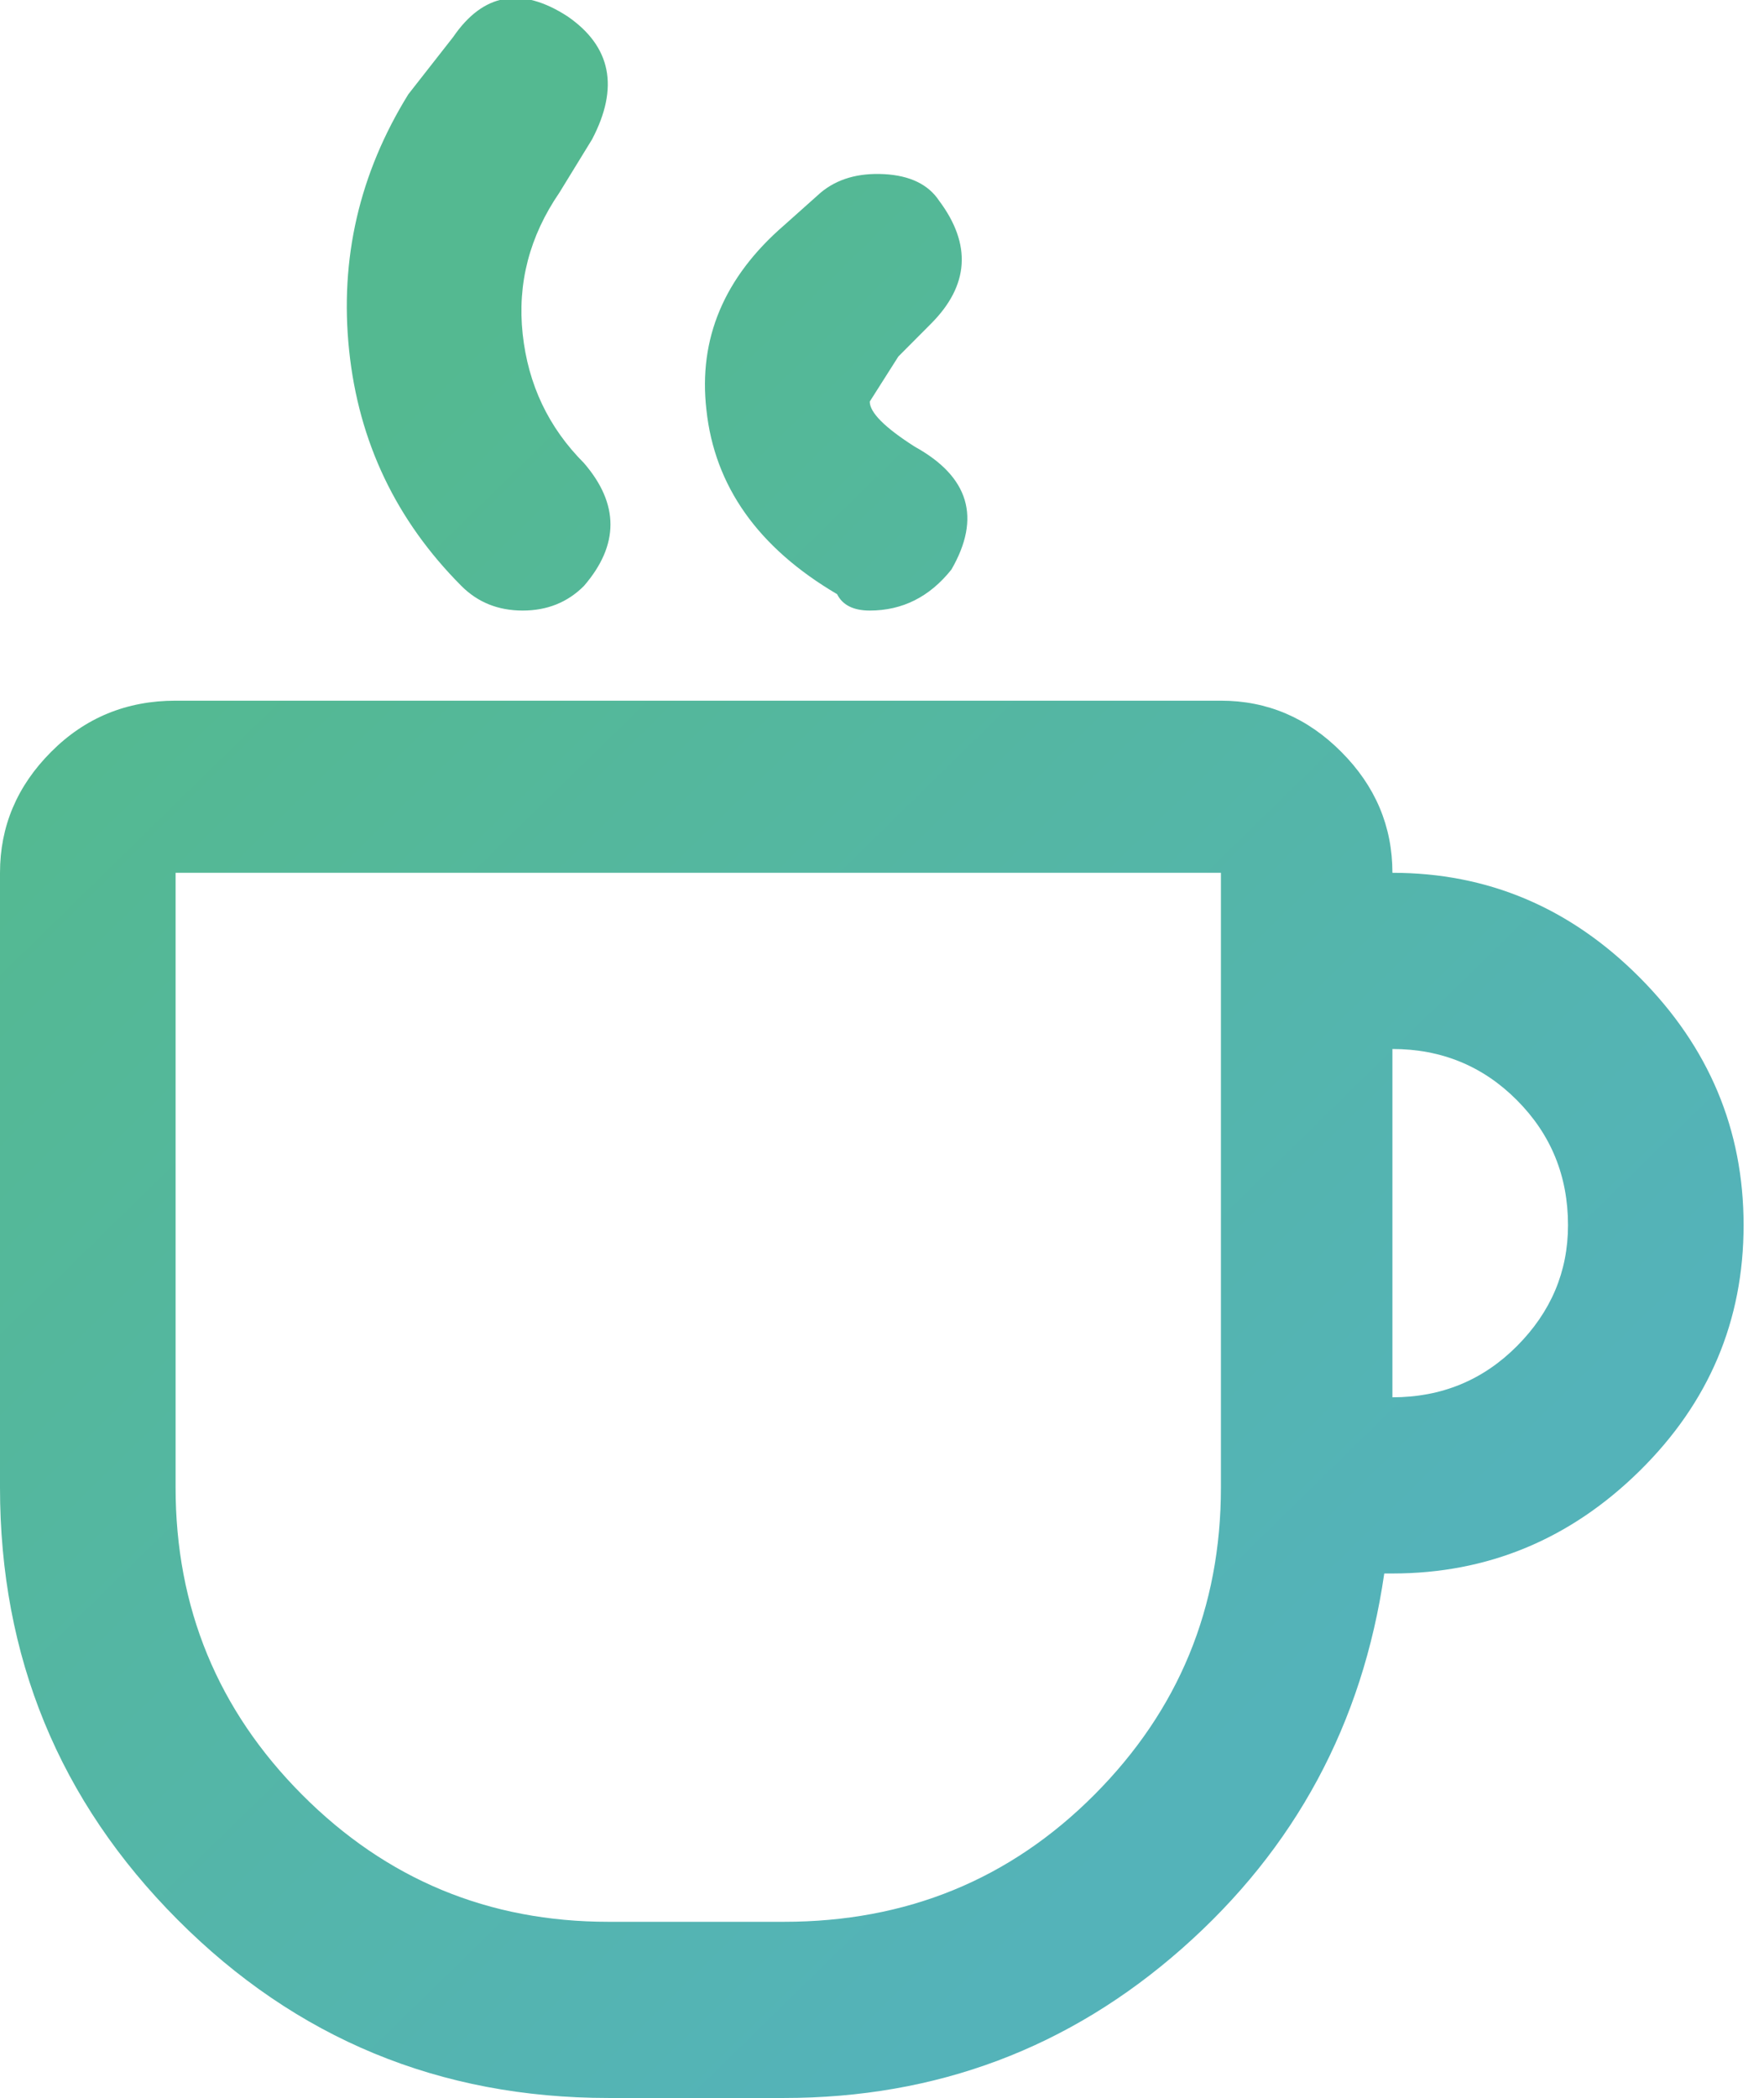 <svg width="37" height="44" viewBox="0 0 37 44" fill="none" xmlns="http://www.w3.org/2000/svg">
<g clip-path="url(#clip0)">
<path d="M0 18.305V31.195C0 34.748 1.242 37.77 3.726 40.262C6.209 42.754 9.221 44 12.762 44H16.444C19.642 44 22.425 42.955 24.795 40.863C27.165 38.772 28.578 36.151 29.035 33H29.206C31.204 33 32.932 32.284 34.388 30.852C35.844 29.419 36.572 27.701 36.572 25.695C36.572 23.69 35.844 21.957 34.388 20.496C32.932 19.035 31.204 18.305 29.206 18.305C29.206 17.331 28.849 16.486 28.135 15.77C27.422 15.053 26.579 14.695 25.609 14.695H3.683C2.655 14.695 1.784 15.053 1.071 15.77C0.357 16.486 0 17.331 0 18.305ZM29.206 22C30.234 22 31.105 22.358 31.818 23.074C32.532 23.791 32.889 24.664 32.889 25.695C32.889 26.669 32.532 27.514 31.818 28.231C31.105 28.947 30.234 29.305 29.206 29.305V22ZM25.609 31.195C25.609 33.716 24.724 35.865 22.954 37.641C21.184 39.417 19.014 40.305 16.444 40.305H12.762C10.249 40.305 8.108 39.417 6.338 37.641C4.568 35.865 3.683 33.716 3.683 31.195V18.305H25.609V31.195ZM12.419 2.922C12.99 1.833 12.819 0.974 11.905 0.344C10.934 -0.286 10.135 -0.143 9.507 0.774L8.565 1.977C7.537 3.638 7.123 5.428 7.323 7.348C7.523 9.267 8.308 10.914 9.678 12.289C10.021 12.633 10.449 12.805 10.963 12.805C11.477 12.805 11.905 12.633 12.248 12.289C12.99 11.43 12.99 10.57 12.248 9.711C11.505 8.966 11.077 8.064 10.963 7.004C10.849 5.944 11.106 4.956 11.734 4.039L12.419 2.922ZM18.843 7.477L19.528 6.789C20.327 5.987 20.384 5.128 19.699 4.211C19.471 3.867 19.085 3.681 18.543 3.652C18 3.624 17.558 3.753 17.215 4.039L16.444 4.727C15.188 5.815 14.646 7.104 14.817 8.594C14.988 10.198 15.902 11.487 17.558 12.461C17.672 12.69 17.901 12.805 18.243 12.805C18.928 12.805 19.499 12.518 19.956 11.945C20.584 10.857 20.327 9.998 19.185 9.367C18.557 8.966 18.243 8.651 18.243 8.422L18.843 7.477Z" fill="url(#paint0_linear)"/>
</g>
<defs>
<linearGradient id="paint0_linear" x1="17.097" y1="-0.041" x2="39.694" y2="23.053" gradientUnits="userSpaceOnUse">
<stop stop-color="#54B991"/>
<stop offset="1" stop-color="#54B3B9"/>
</linearGradient>
<clipPath id="clip0">
<rect width="37" height="44" fill="white"/>
</clipPath>
</defs>
</svg>
